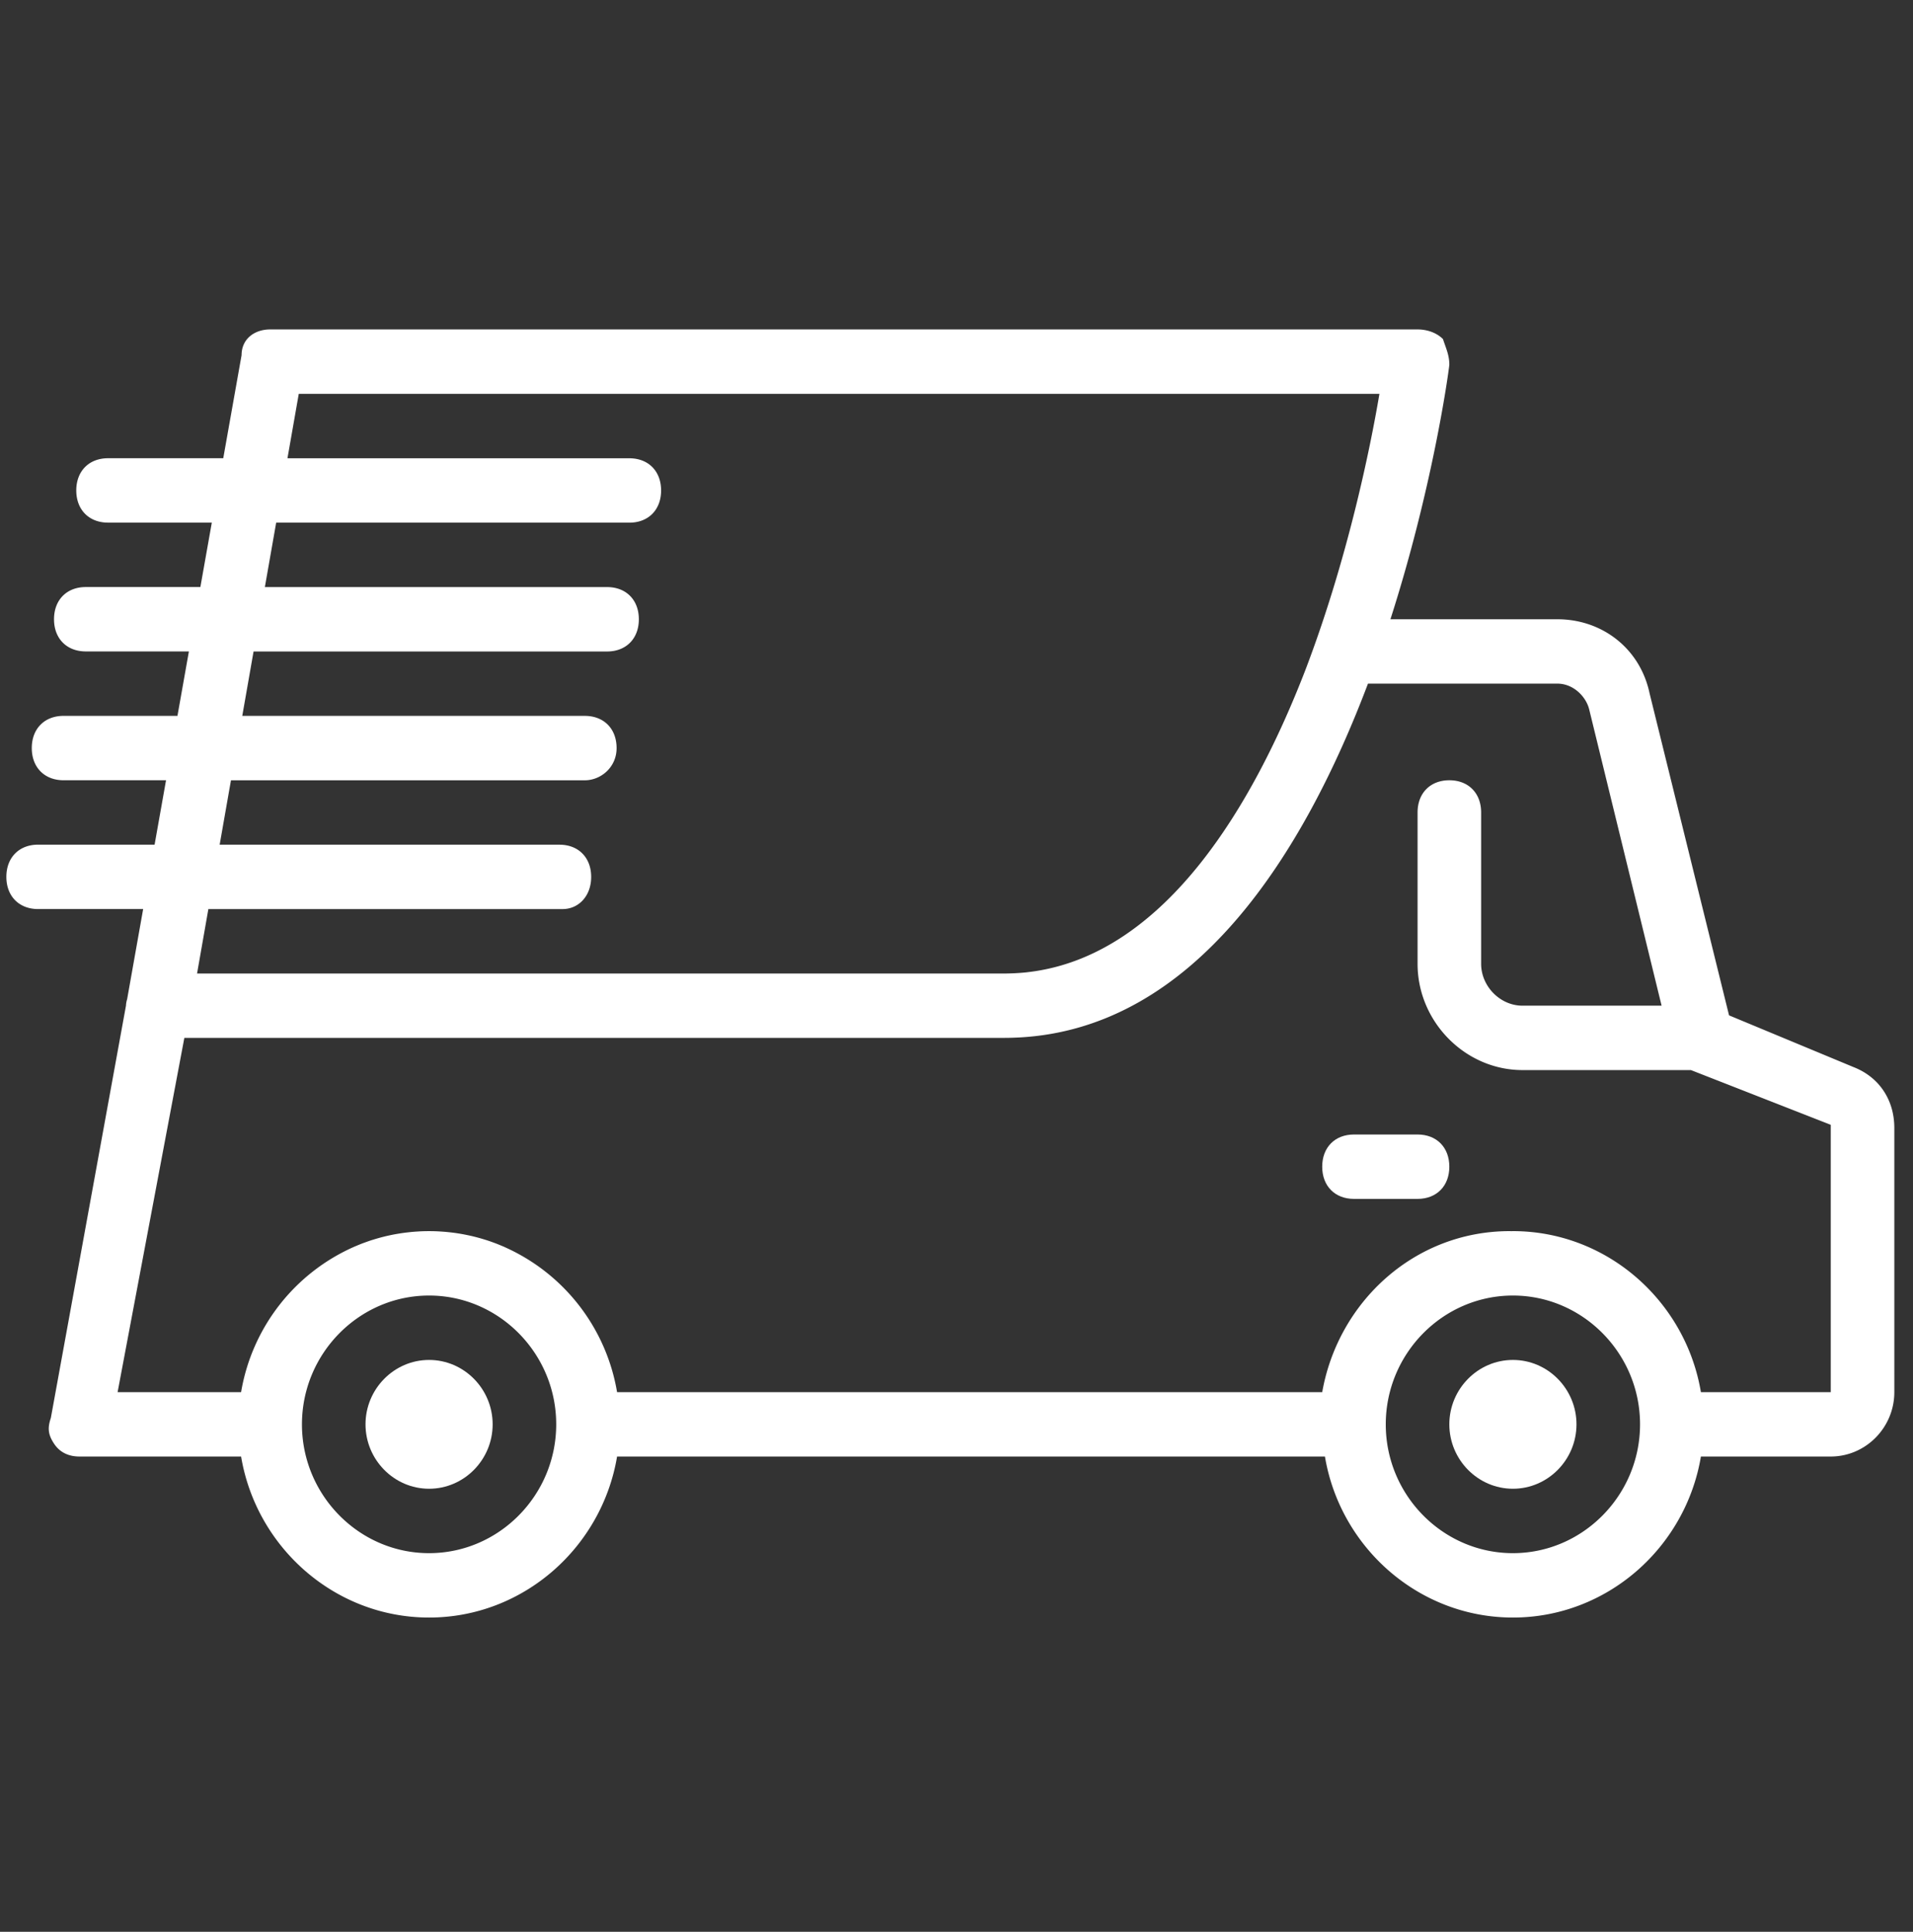 <svg width="101" height="102" fill="none" xmlns="http://www.w3.org/2000/svg"><rect width="100%" height="100%" fill="#333333" stroke="none"/><g clip-path="url(#clip0)" fill="#fff"><path d="M22.654 71.805c-1.846 0-3.356 1.53-3.356 3.4 0 1.87 1.51 3.401 3.356 3.401 1.846 0 3.356-1.53 3.356-3.4 0-1.871-1.51-3.401-3.356-3.401zm57.223 0c-1.846 0-3.357 1.53-3.357 3.4 0 1.87 1.51 3.401 3.357 3.401 1.846 0 3.356-1.53 3.356-3.4 0-1.871-1.51-3.401-3.356-3.401zm-5.035-11.903h-3.356c-1.007 0-1.678.68-1.678 1.7s.671 1.7 1.678 1.7h3.356c1.007 0 1.678-.68 1.678-1.7s-.67-1.7-1.678-1.7z"/><path d="M97.832 56.331l-6.544-2.72-4.196-17.004c-.503-2.38-2.517-3.91-4.866-3.91H73.41c2.202-6.861 3.041-12.813 3.11-13.433 0-.51-.168-.85-.336-1.36-.336-.34-.84-.51-1.343-.51H14.264c-.84 0-1.51.51-1.51 1.36l-.967 5.441H5.705c-1.006 0-1.678.68-1.678 1.7s.672 1.7 1.678 1.7h5.478l-.604 3.401H4.53c-1.007 0-1.678.68-1.678 1.7s.67 1.7 1.678 1.7h5.443l-.604 3.402H3.356c-1.007 0-1.678.68-1.678 1.7s.671 1.7 1.678 1.7h5.41l-.604 3.4H2.014c-1.007 0-1.678.68-1.678 1.701 0 1.02.67 1.7 1.678 1.7h5.544l-.846 4.761a1.303 1.303 0 00-.061.338L2.685 74.865c-.168.51-.168.85.168 1.36.335.51.839.68 1.342.68h8.534c.806 4.81 4.96 8.502 9.925 8.502 4.966 0 9.12-3.693 9.925-8.502h37.373c.805 4.81 4.959 8.502 9.925 8.502 4.966 0 9.12-3.693 9.925-8.502h6.855c1.846 0 3.357-1.53 3.357-3.4V59.562c0-1.53-.84-2.72-2.182-3.23zM29.534 44.6H11.597l.597-3.4h18.682c.84 0 1.678-.68 1.678-1.7 0-1.021-.67-1.701-1.678-1.701H12.791l.596-3.4h18.664c1.007 0 1.678-.681 1.678-1.701s-.67-1.7-1.678-1.7H13.984l.597-3.401h18.645c1.007 0 1.678-.68 1.678-1.7s-.671-1.7-1.678-1.7H15.177l.597-3.402h57.055c-.493 2.926-1.696 8.784-3.916 14.6-2.749 7.105-7.328 14.853-14.296 15.889a14.51 14.51 0 01-.429.056 9.937 9.937 0 01-.465.038c-.052.004-.104.006-.157.009-.178.008-.357.015-.539.015H10.404L11.001 48h18.7c.84 0 1.511-.68 1.511-1.7s-.671-1.7-1.678-1.7zm-6.88 37.407c-3.692 0-6.712-3.06-6.712-6.8 0-3.742 3.02-6.802 6.712-6.802 3.692 0 6.712 3.06 6.712 6.801 0 3.74-3.02 6.801-6.712 6.801zm57.223 0c-3.692 0-6.713-3.06-6.713-6.8 0-3.742 3.02-6.802 6.713-6.802 3.691 0 6.712 3.06 6.712 6.801 0 3.74-3.02 6.801-6.712 6.801zm16.78-8.501h-6.855c-.806-4.81-4.96-8.502-9.925-8.502l-.08.002-.088-.002c-5.034 0-9.062 3.74-9.9 8.502h-37.23a10.242 10.242 0 00-5.79-7.593c-.067-.031-.133-.063-.2-.092-.042-.019-.085-.035-.128-.053a9.163 9.163 0 00-.328-.132l-.091-.033a9.633 9.633 0 00-.372-.128l-.081-.025a9.496 9.496 0 00-.858-.225l-.098-.02a9.347 9.347 0 00-.377-.07l-.113-.018a9.686 9.686 0 00-.37-.048l-.125-.014a10.182 10.182 0 00-.374-.03l-.123-.008a9.992 9.992 0 00-.995 0l-.123.008c-.125.008-.25.017-.374.03l-.125.014c-.124.014-.247.03-.37.048l-.112.019c-.127.02-.253.043-.378.068l-.098.021a9.85 9.85 0 00-.857.225l-.082.025c-.125.04-.249.084-.372.129l-.09.032c-.111.042-.22.087-.33.132l-.126.053a10.242 10.242 0 00-5.99 7.685h-6.52L9.733 54.8h43.294c.238 0 .472-.007.705-.018l.048-.002c9.318-.475 15.061-9.732 18.445-18.684h10.001c.84 0 1.51.68 1.678 1.36L87.727 53.1H80.38c-1.175 0-2.181-1.02-2.181-2.21v-7.992c0-1.02-.672-1.7-1.678-1.7-1.007 0-1.678.68-1.678 1.7v7.992c0 3.06 2.517 5.61 5.537 5.61h8.894l7.384 2.891v14.113z"/></g><defs><clipPath id="clip0"><path fill="#fff" transform="translate(.336 .9)" d="M0 0h99.678v101H0z"/></clipPath></defs></svg>